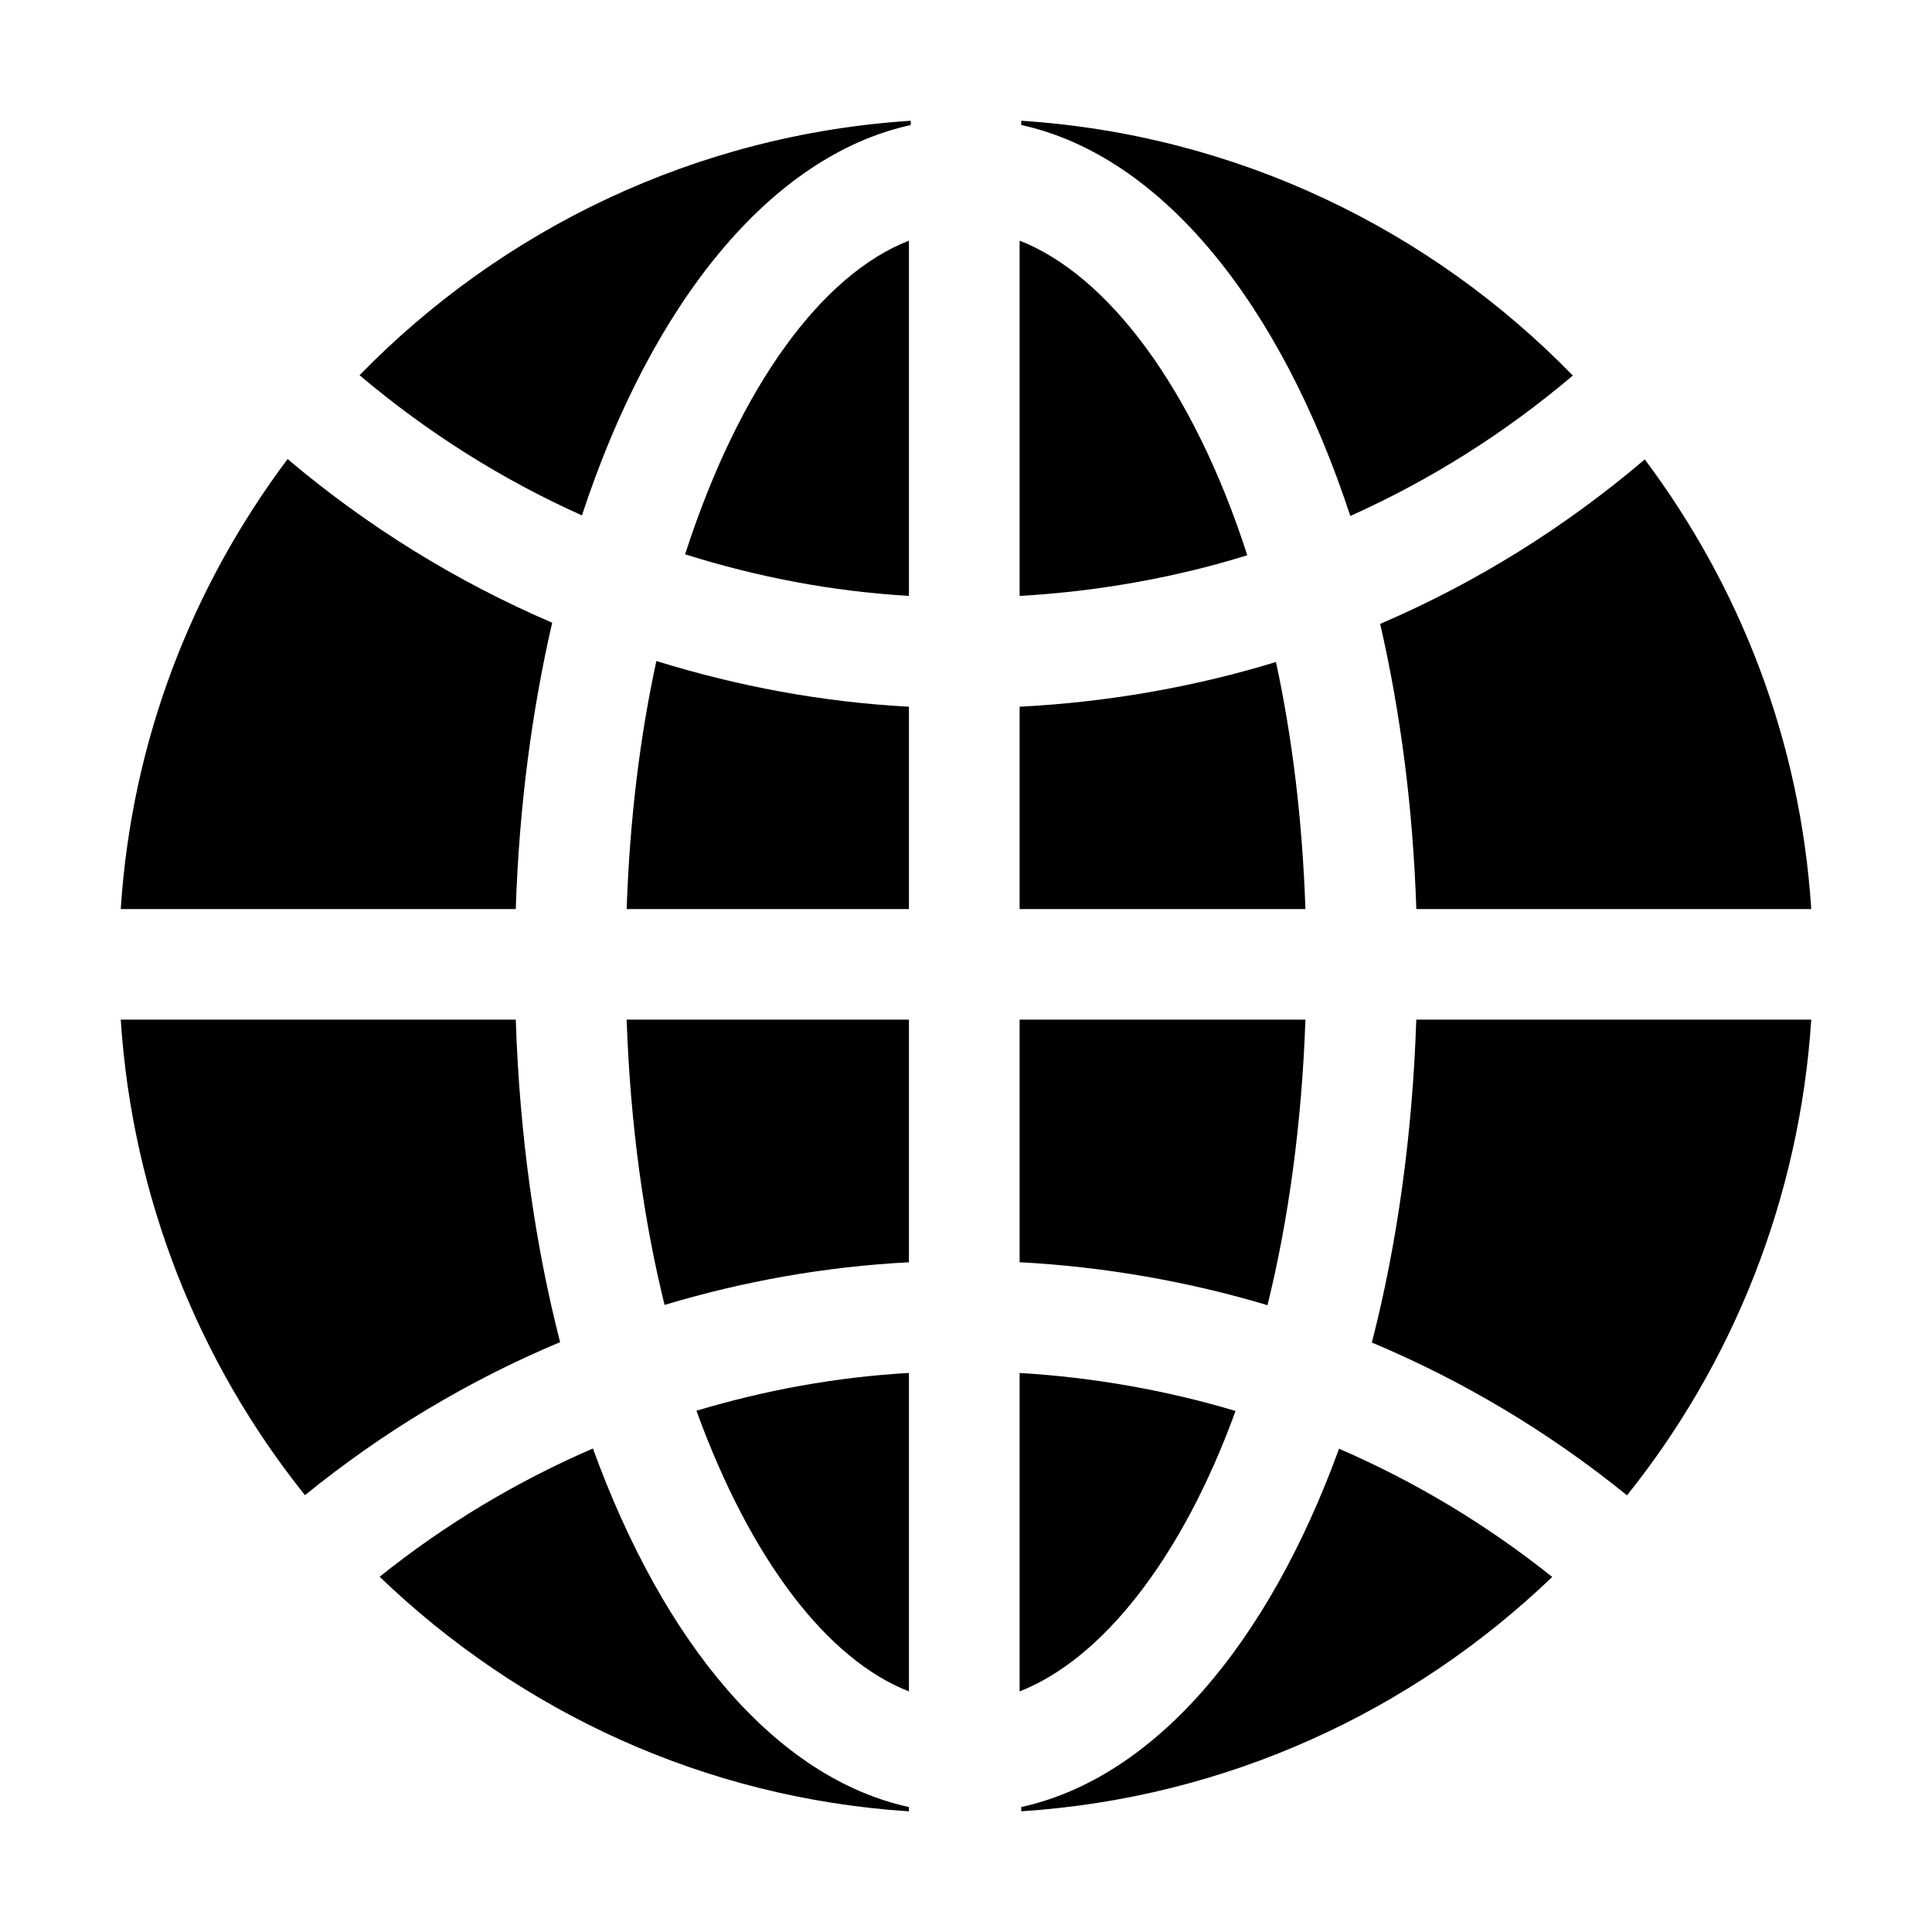 <svg width="48" height="48" viewBox="0 0 48 48" fill="currentColor" xmlns="http://www.w3.org/2000/svg">
<path d="M25.332 34.111V42.022C27.351 41.236 29.35 38.764 30.697 35.055C28.978 34.541 27.153 34.218 25.332 34.111Z"/>
<path d="M17.303 35.049C18.65 38.761 20.562 41.235 22.582 42.022V34.11C20.758 34.216 19.02 34.536 17.303 35.049Z"/>
<path d="M25.332 25.332V31.36C27.425 31.47 29.516 31.836 31.49 32.427C32.008 30.334 32.343 27.926 32.433 25.332H25.332V25.332Z"/>
<path d="M31.701 16.447C29.669 17.07 27.506 17.447 25.332 17.558V22.586H32.433C32.356 20.351 32.104 18.316 31.701 16.447Z"/>
<path d="M12.814 25.332H3C3.287 29.769 4.954 33.876 7.577 37.147C9.508 35.577 11.641 34.298 13.916 33.345C13.292 30.927 12.908 28.195 12.814 25.332Z"/>
<path d="M7.145 11.405C4.769 14.576 3.271 18.395 3 22.586H12.814C12.898 20.041 13.212 17.674 13.719 15.471C11.348 14.453 9.131 13.086 7.145 11.405Z"/>
<path d="M15.569 25.332C15.658 27.923 15.993 30.329 16.511 32.42C18.482 31.831 20.486 31.47 22.582 31.361V25.332H15.569V25.332Z"/>
<path d="M33.268 35.993C31.506 40.841 28.682 44.168 25.373 44.895V45.001C30.477 44.671 35.089 42.514 38.564 39.179C36.941 37.881 35.16 36.812 33.268 35.993Z"/>
<path d="M25.373 3V3.106C28.863 3.873 31.813 7.533 33.548 12.819C35.53 11.93 37.389 10.763 39.076 9.33C35.548 5.706 30.732 3.347 25.373 3Z"/>
<path d="M8.933 9.322C10.611 10.741 12.471 11.915 14.458 12.805C16.194 7.527 19.142 3.873 22.628 3.106V3C17.273 3.347 12.46 5.703 8.933 9.322Z"/>
<path d="M25.332 5.979V14.806C27.261 14.695 29.185 14.356 30.988 13.795C29.642 9.614 27.502 6.825 25.332 5.979Z"/>
<path d="M17.021 13.772C18.829 14.34 20.665 14.691 22.582 14.805V5.979C20.416 6.823 18.367 9.604 17.021 13.772Z"/>
<path d="M14.731 35.987C12.838 36.806 11.055 37.873 9.432 39.174C12.907 42.513 17.475 44.671 22.582 45.002V44.896C19.273 44.168 16.493 40.839 14.731 35.987Z"/>
<path d="M22.582 17.558C20.421 17.443 18.346 17.053 16.307 16.423C15.901 18.298 15.646 20.341 15.569 22.586H22.582V17.558H22.582Z"/>
<path d="M40.864 11.414C38.867 13.114 36.655 14.486 34.29 15.5C34.793 17.695 35.105 20.052 35.188 22.586C41.271 22.586 38.529 22.586 45 22.586C44.729 18.4 43.236 14.583 40.864 11.414Z"/>
<path d="M44.877 25.332C44.876 25.332 44.571 25.332 35.187 25.332C35.093 28.199 34.708 30.934 34.083 33.355C36.356 34.308 38.49 35.584 40.422 37.151C43.046 33.88 44.712 29.771 45 25.332C44.901 25.332 44.881 25.332 44.877 25.332Z"/>
</svg>
